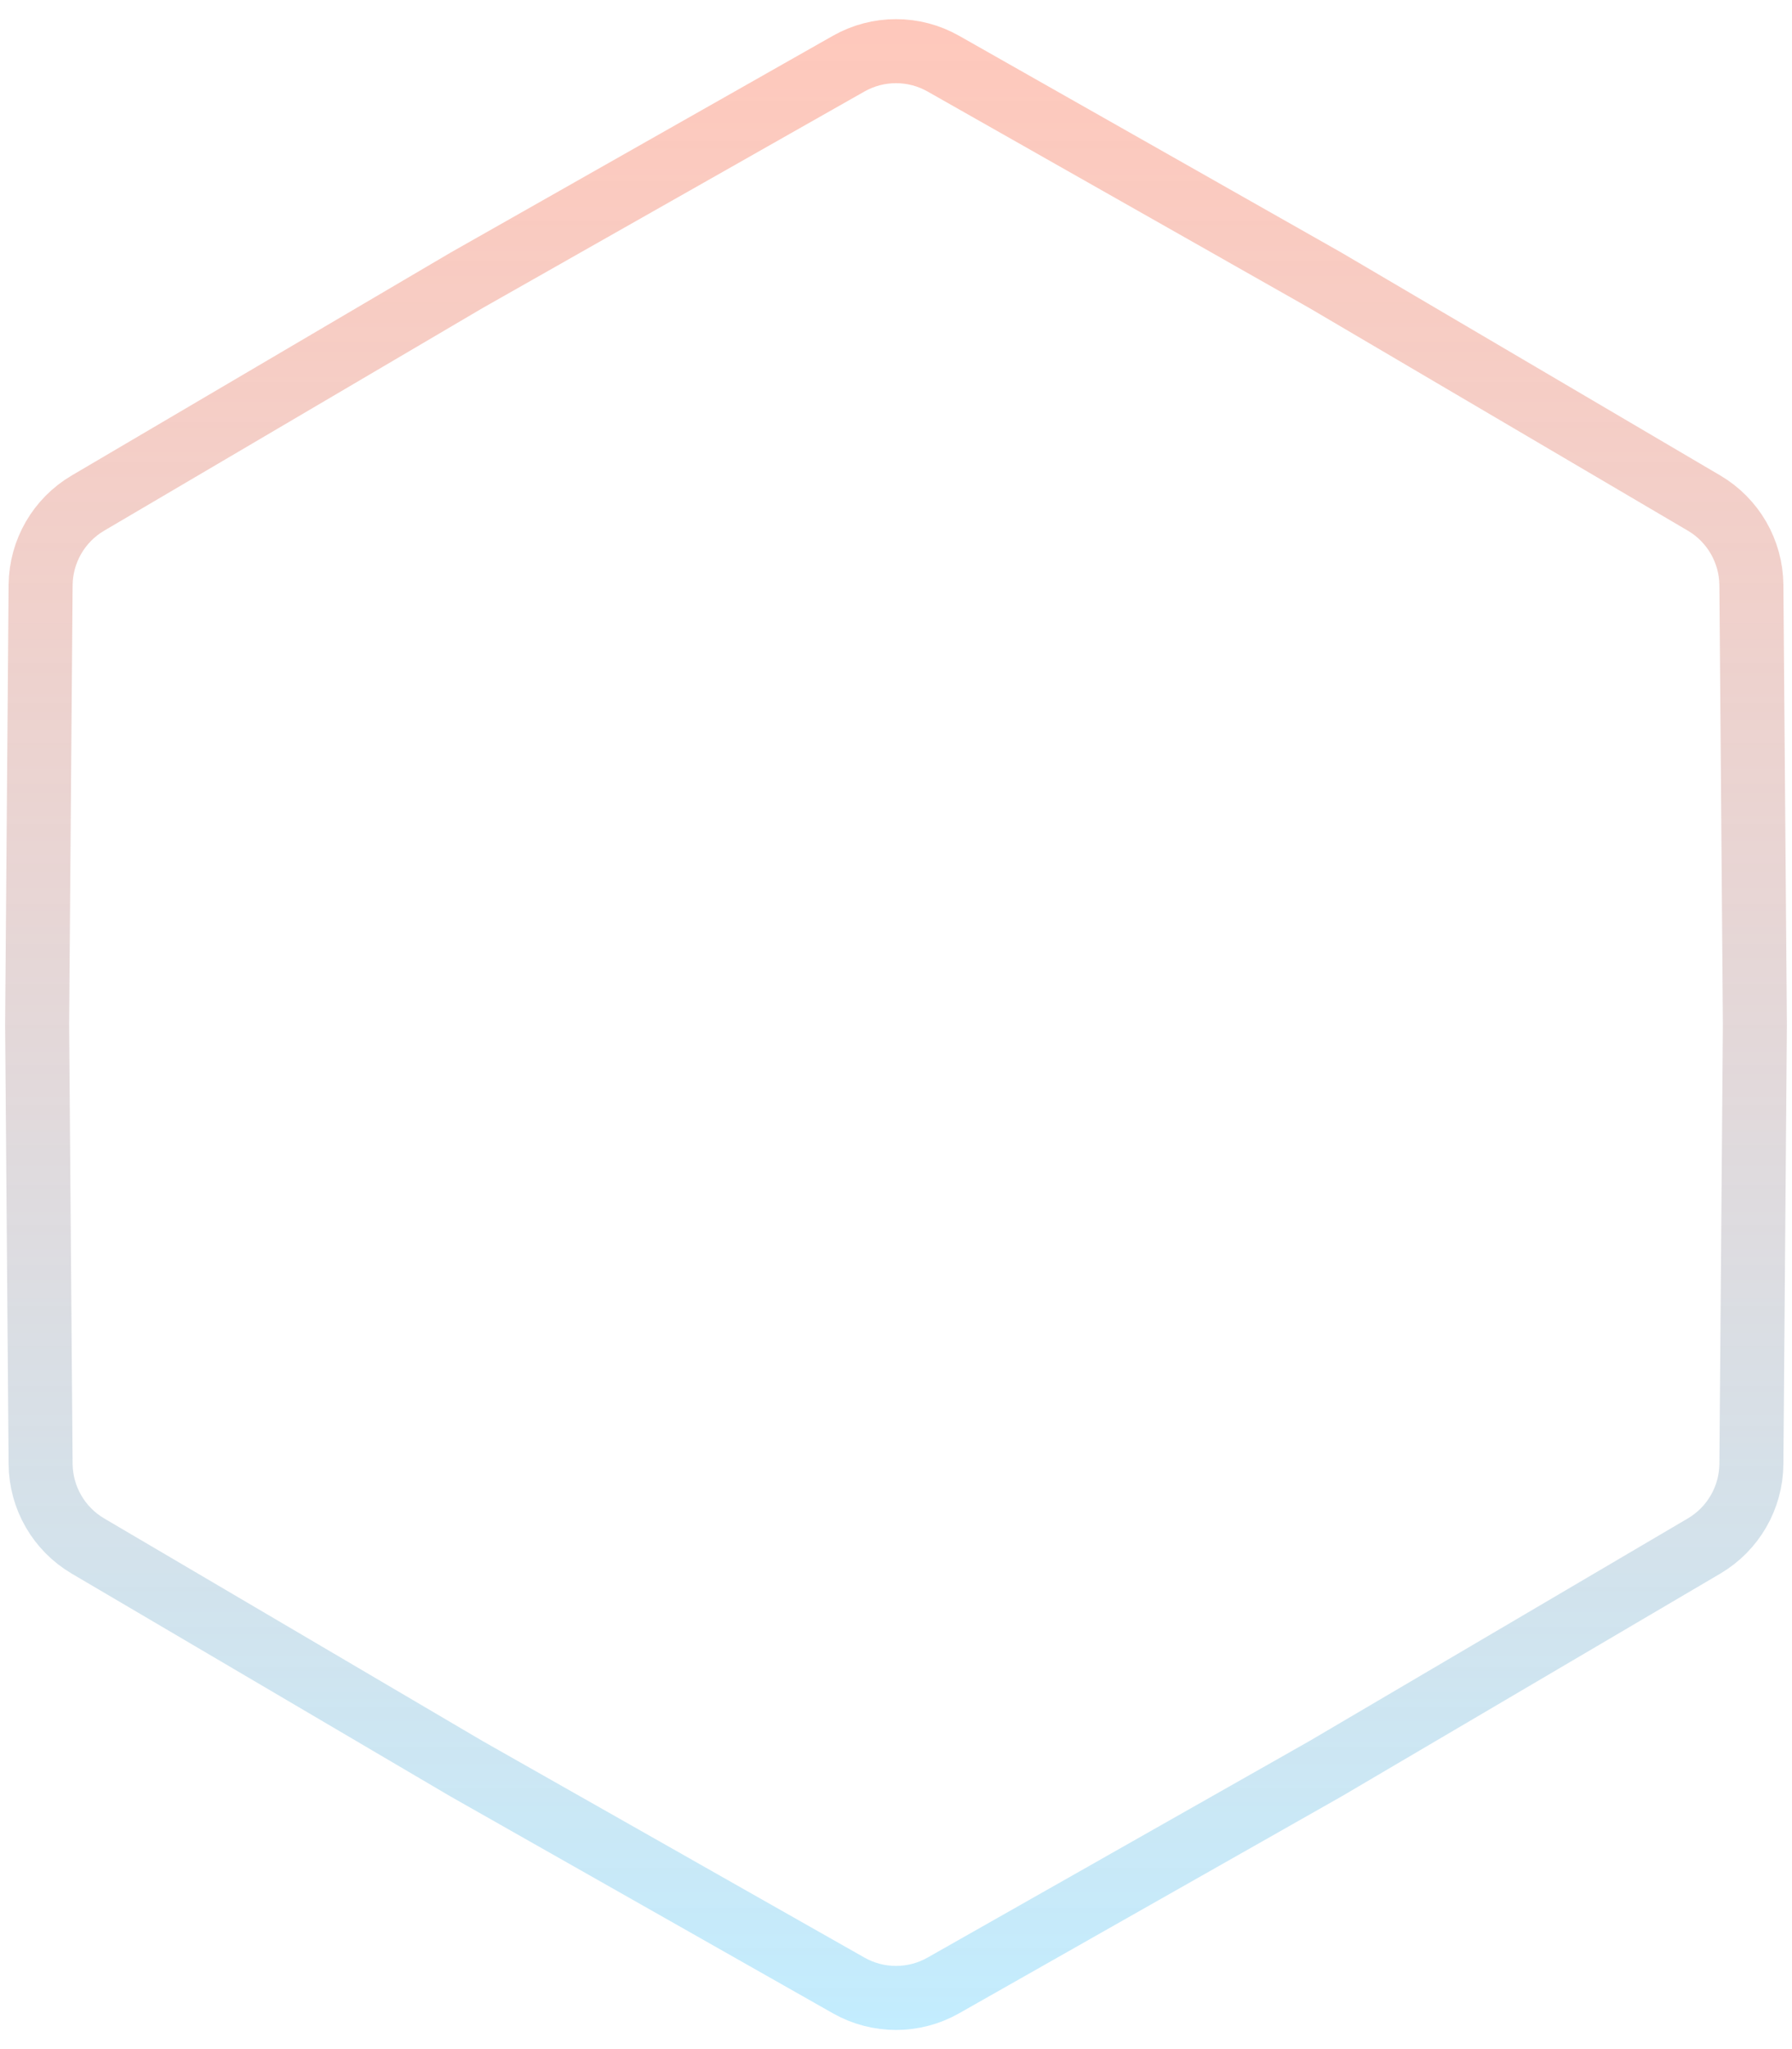 <svg width="56" height="64" viewBox="0 0 56 64" fill="none" xmlns="http://www.w3.org/2000/svg">
<path d="M26.521 1.988C27.438 1.468 28.562 1.468 29.479 1.988L41.42 8.756L53.252 15.713C54.161 16.247 54.722 17.22 54.731 18.275L54.84 32L54.731 45.725C54.722 46.78 54.161 47.752 53.252 48.287L41.42 55.244L29.479 62.012C28.562 62.532 27.438 62.532 26.521 62.012L14.58 55.244L2.748 48.287C1.839 47.752 1.278 46.78 1.269 45.725L1.16 32L1.269 18.275C1.278 17.22 1.839 16.247 2.748 15.713L14.58 8.756L26.521 1.988Z" stroke="url(#paint0_linear_13888_64031)" stroke-width="2"/>
<defs>
<linearGradient id="paint0_linear_13888_64031" x1="28" y1="0" x2="28" y2="64" gradientUnits="userSpaceOnUse">
<stop stop-color="#FFBAAA" stop-opacity="0.8"/>
<stop offset="1" stop-color="#C2EDFF"/>
</linearGradient>
</defs>
</svg>
